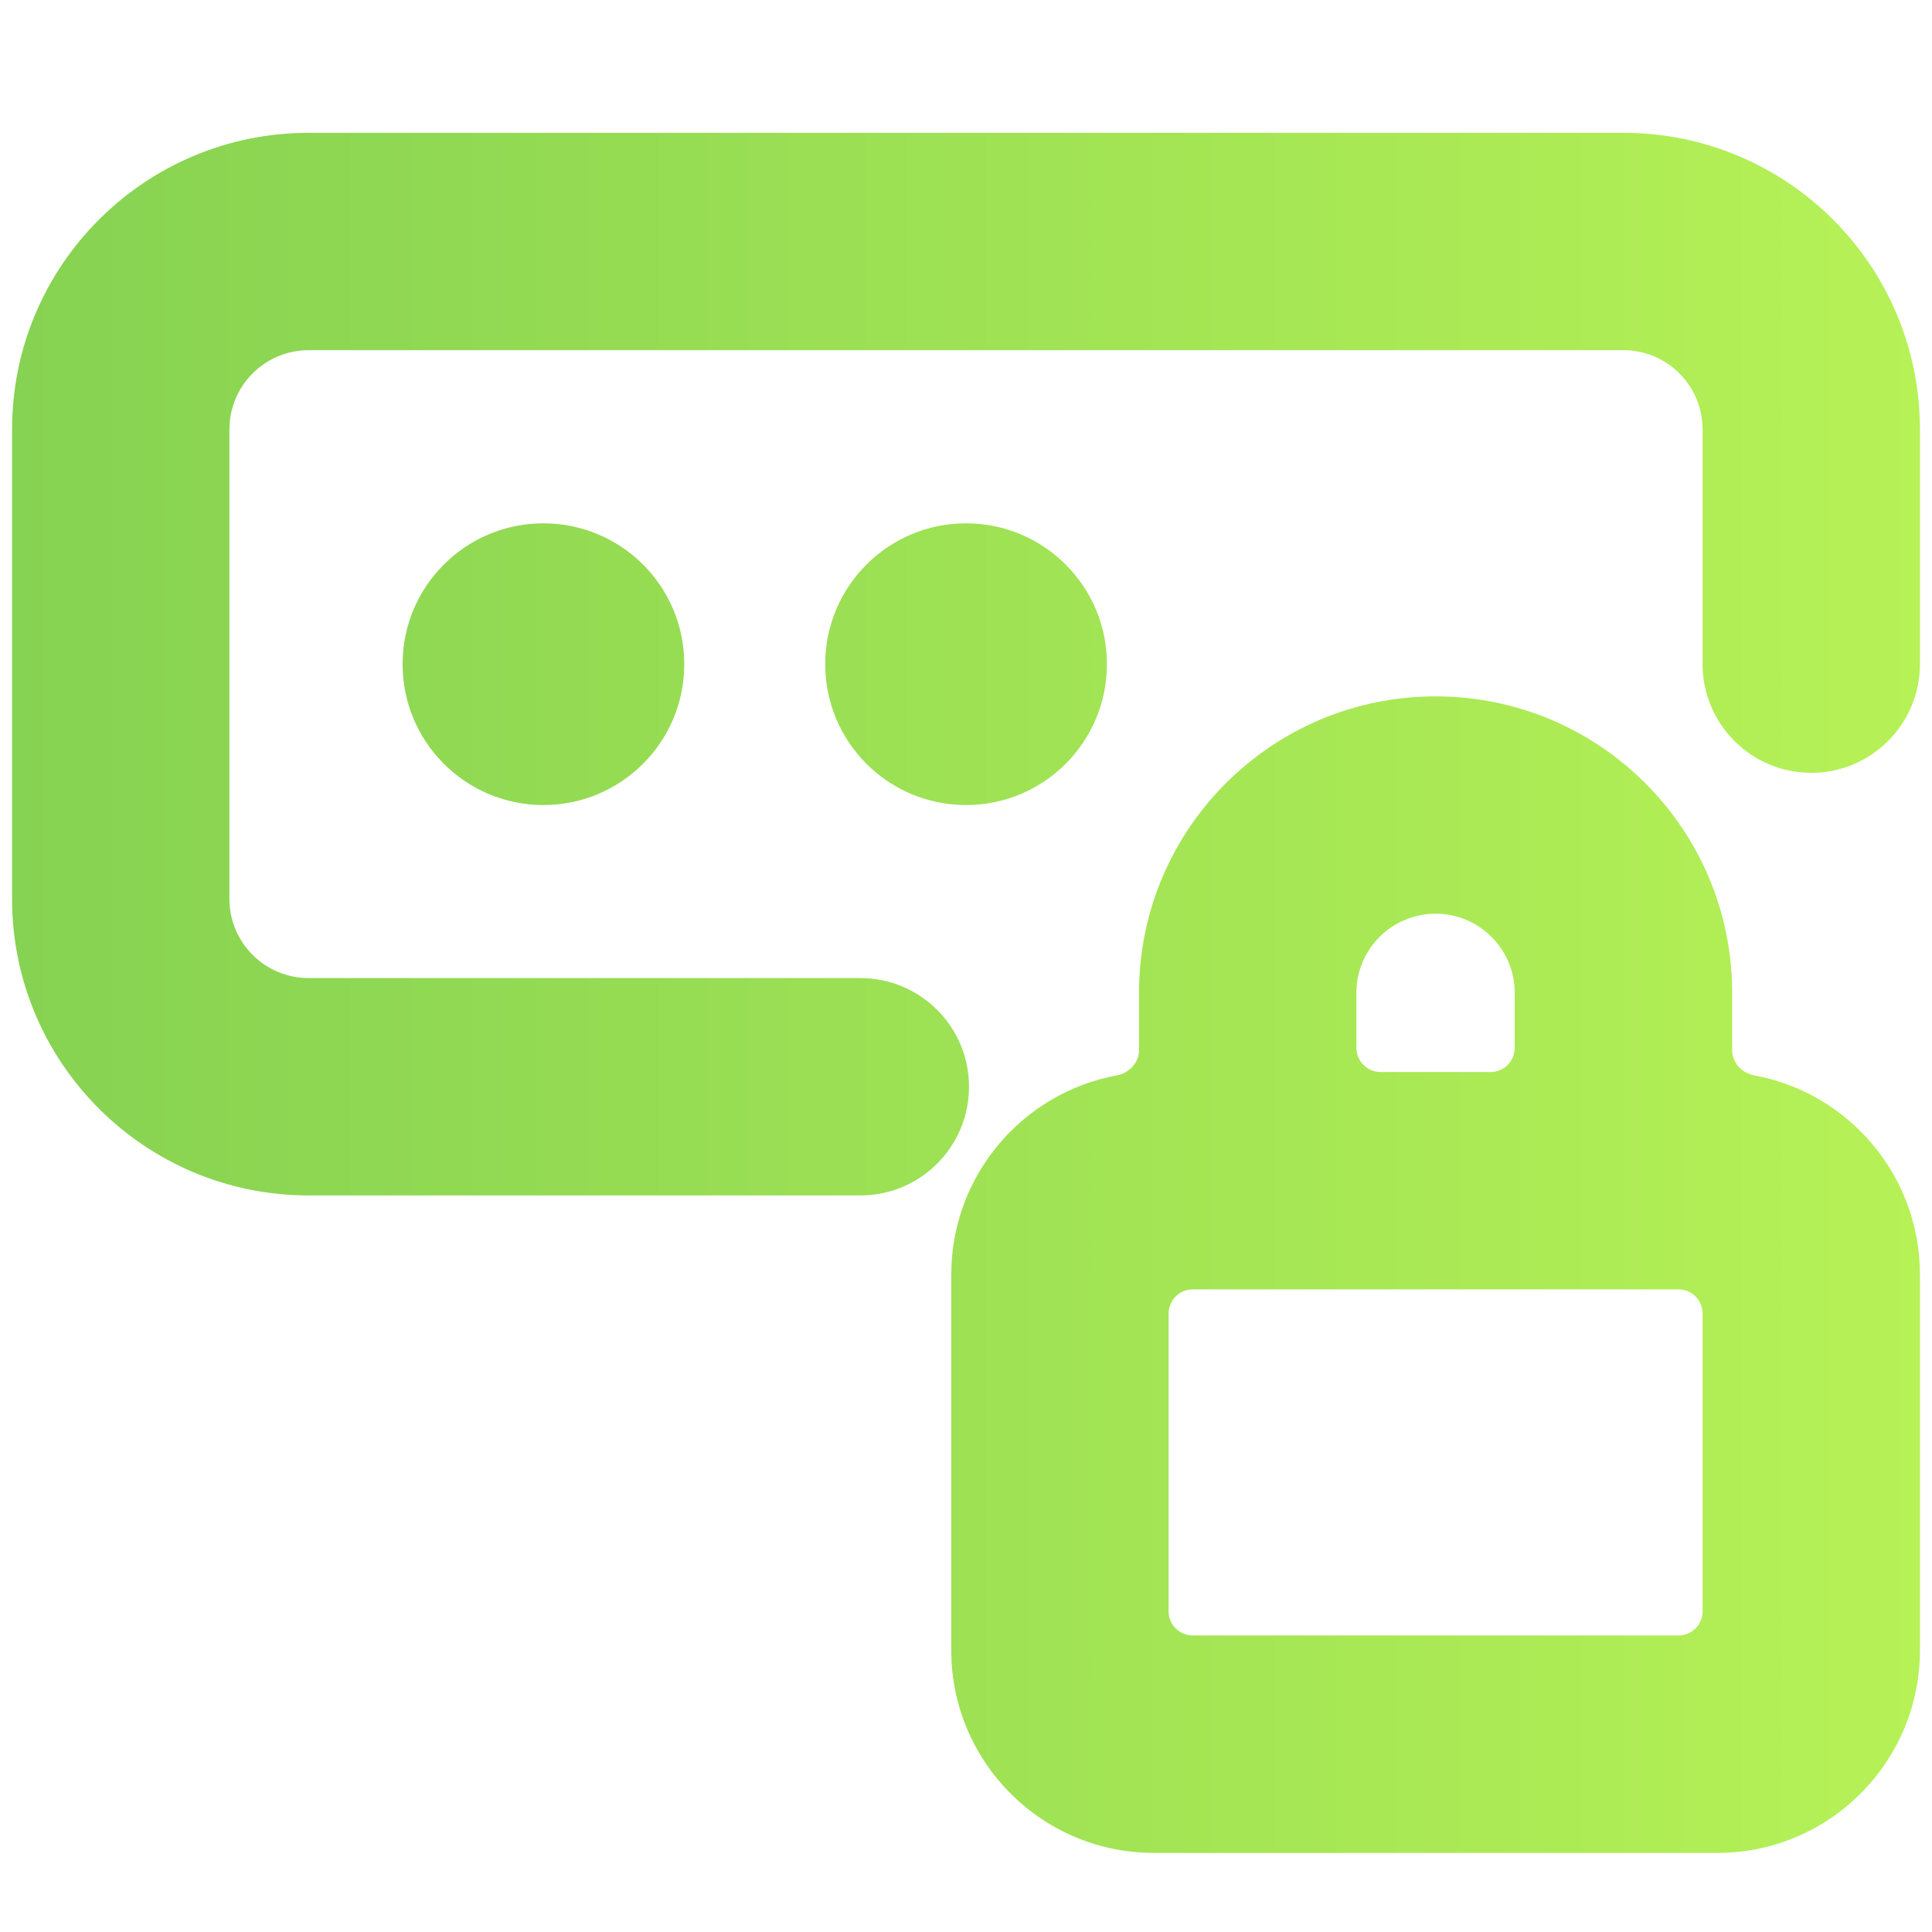 <svg width="16" height="16" viewBox="0 0 16 16" fill="none" xmlns="http://www.w3.org/2000/svg">
<path fill-rule="evenodd" clip-rule="evenodd" d="M0.1 3.556C0.1 2.199 1.199 1.1 2.556 1.1H13.444C14.801 1.1 15.9 2.199 15.9 3.556V5.5C15.9 5.997 15.497 6.4 15 6.4C14.503 6.4 14.1 5.997 14.1 5.5V3.556C14.1 3.194 13.807 2.9 13.444 2.9H2.556C2.194 2.9 1.9 3.194 1.9 3.556V7.445C1.9 7.807 2.194 8.1 2.556 8.1H7.125C7.622 8.1 8.025 8.503 8.025 9C8.025 9.497 7.622 9.9 7.125 9.9H2.556C1.199 9.9 0.1 8.801 0.1 7.445V3.556ZM9.433 8.222C9.433 6.866 10.533 5.767 11.889 5.767C13.245 5.767 14.345 6.866 14.345 8.222V8.696C14.345 8.801 14.426 8.887 14.529 8.906C15.309 9.05 15.9 9.734 15.9 10.556V13.667C15.9 14.593 15.149 15.345 14.222 15.345H9.556C8.629 15.345 7.878 14.593 7.878 13.667V10.556C7.878 9.734 8.469 9.05 9.249 8.906C9.352 8.887 9.433 8.801 9.433 8.696V8.222ZM10.333 10.678H9.878C9.767 10.678 9.678 10.767 9.678 10.878V13.345C9.678 13.455 9.767 13.544 9.878 13.544H13.9C14.011 13.544 14.1 13.455 14.1 13.345V10.878C14.1 10.767 14.011 10.678 13.9 10.678H13.444H10.333ZM11.433 8.878C11.323 8.878 11.233 8.788 11.233 8.678V8.222C11.233 7.86 11.527 7.567 11.889 7.567C12.251 7.567 12.544 7.86 12.544 8.222V8.678C12.544 8.788 12.455 8.878 12.345 8.878H11.433ZM5.667 5.5C5.667 6.145 5.145 6.667 4.5 6.667C3.856 6.667 3.334 6.145 3.334 5.5C3.334 4.856 3.856 4.334 4.5 4.334C5.145 4.334 5.667 4.856 5.667 5.5ZM8 6.667C8.645 6.667 9.167 6.145 9.167 5.5C9.167 4.856 8.645 4.334 8 4.334C7.356 4.334 6.834 4.856 6.834 5.5C6.834 6.145 7.356 6.667 8 6.667Z" fill="url(#paint0_linear_507_464)"/>
<defs>
<linearGradient id="paint0_linear_507_464" x1="0.1" y1="8.222" x2="15.9" y2="8.222" gradientUnits="userSpaceOnUse">
<stop stop-color="#86D252"/>
<stop offset="1" stop-color="#B6F156"/>
</linearGradient>
</defs>
</svg>
